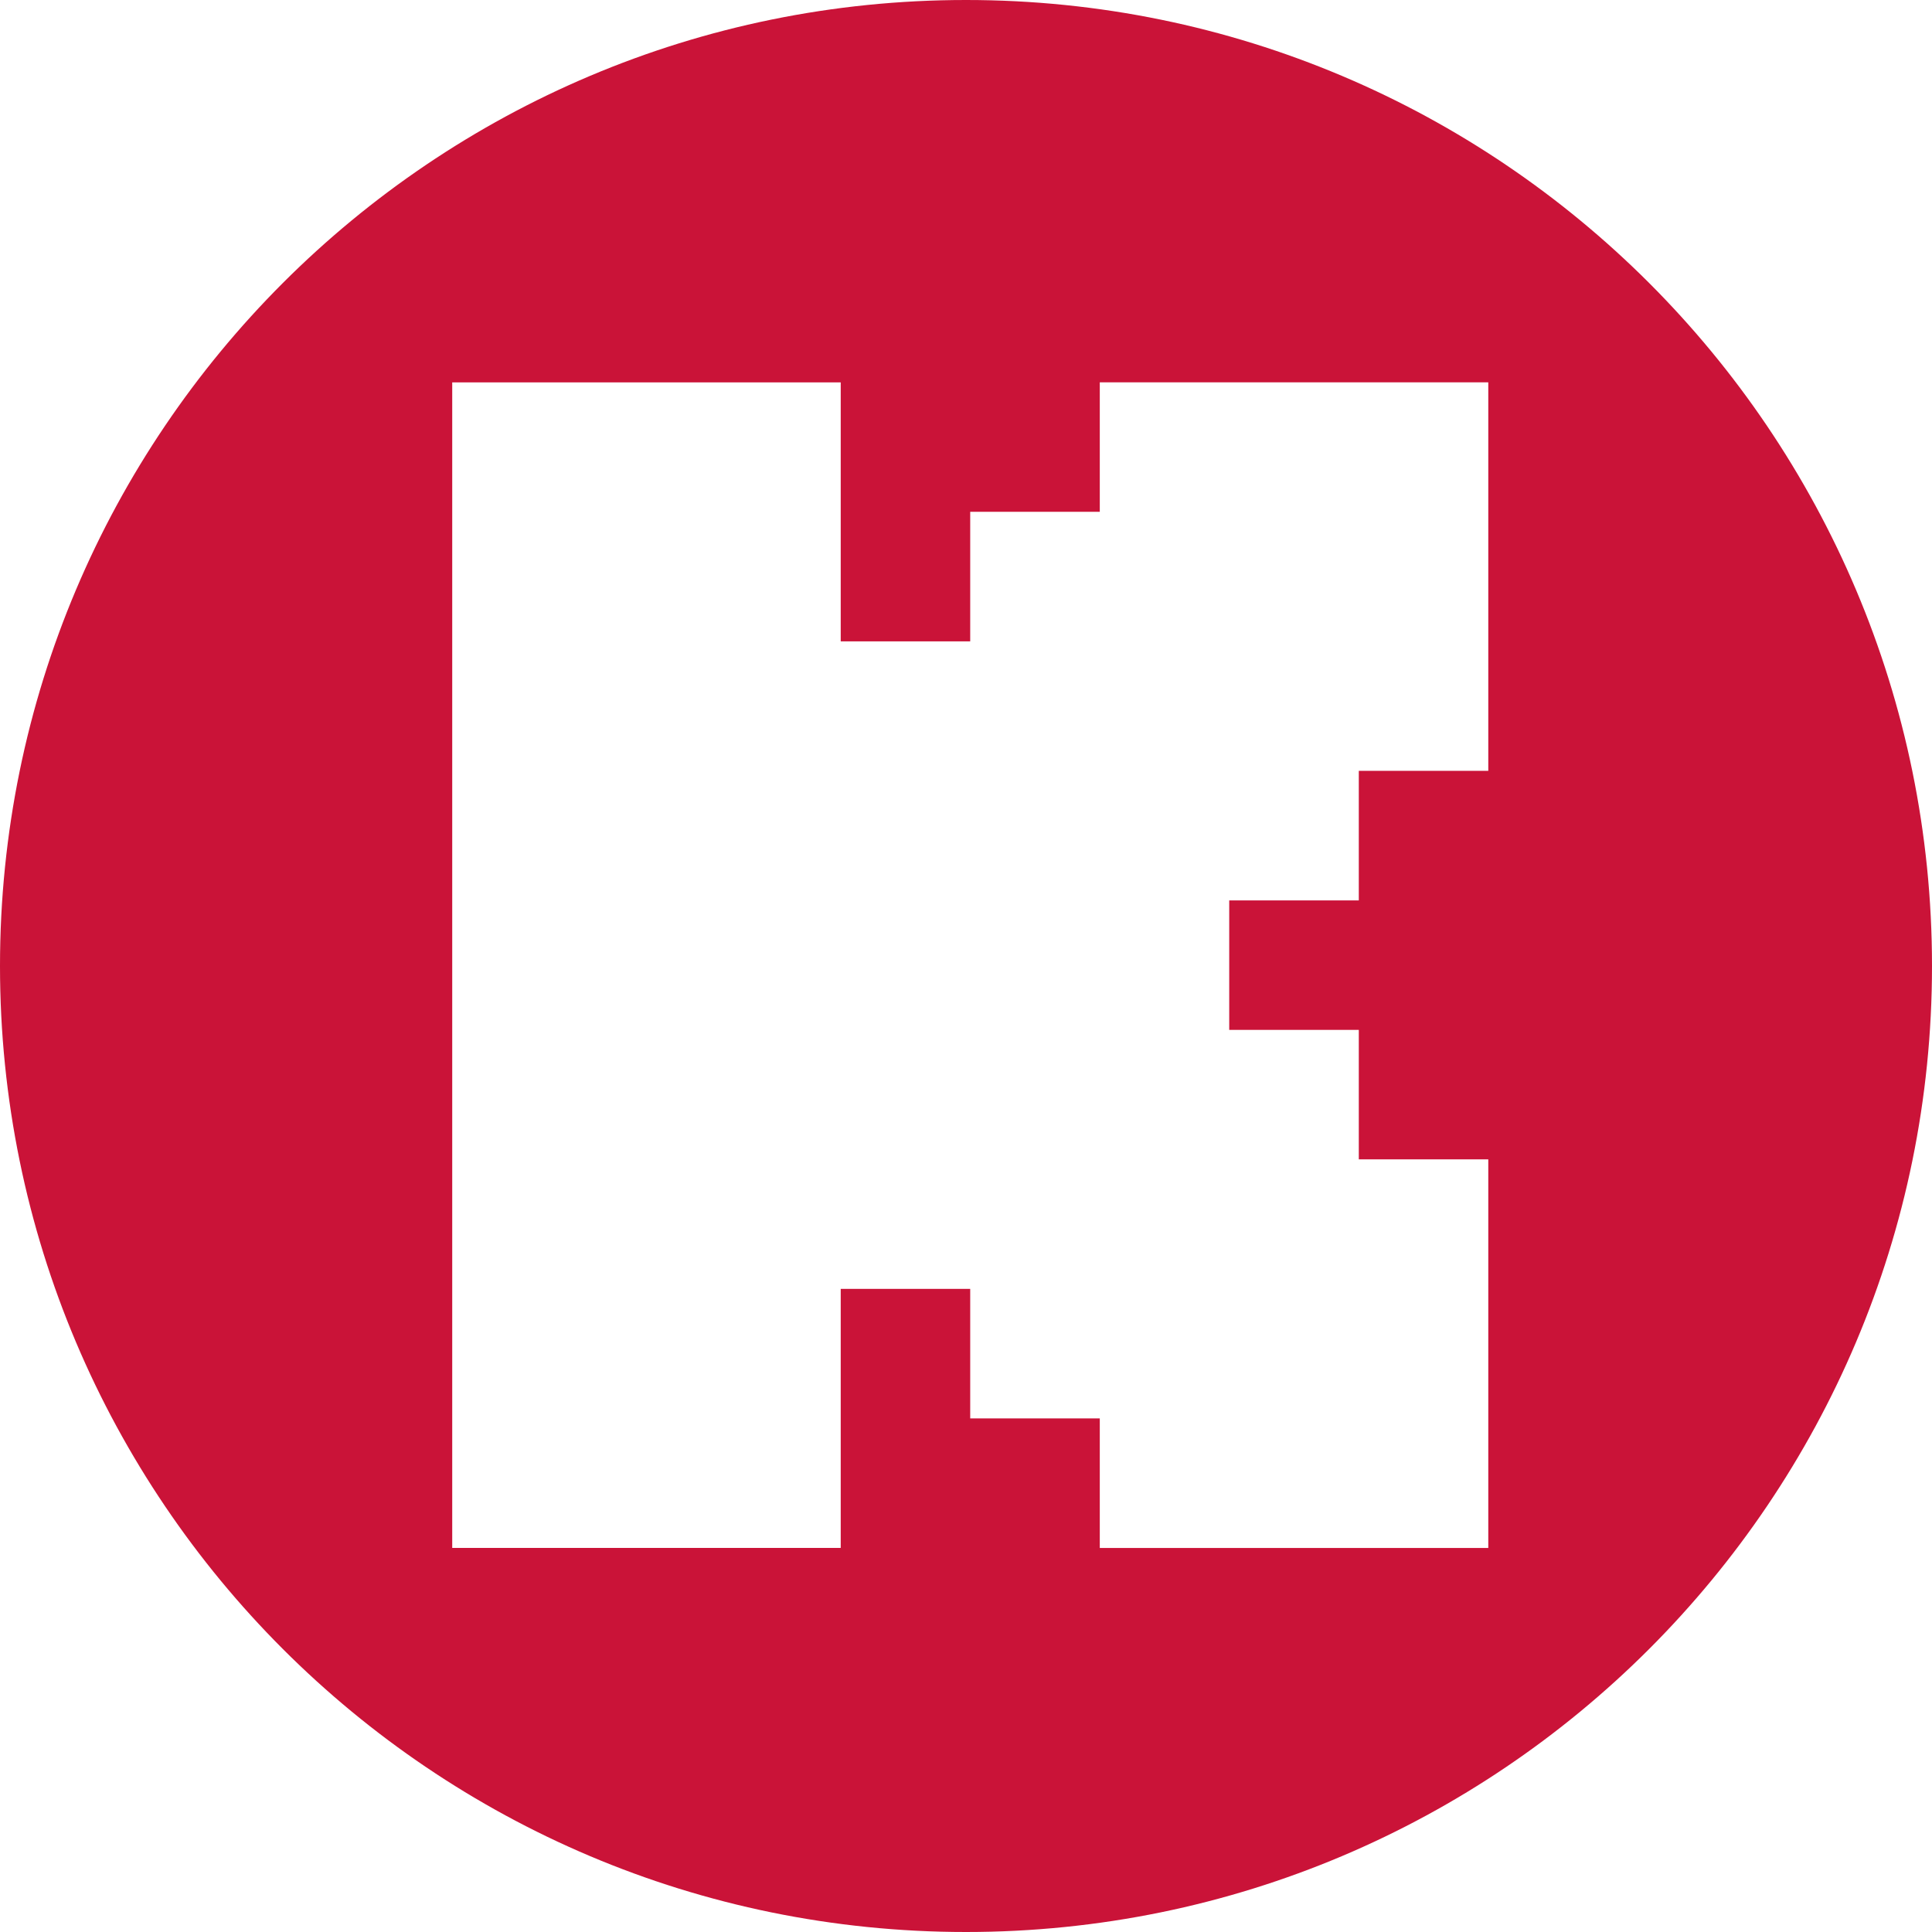 <?xml version="1.0" encoding="UTF-8"?>
<svg class="icon" width="45" height="45" fill="none" version="1.1" viewBox="0 0 45 45" xmlns="http://www.w3.org/2000/svg">
 <path id="Kick-live" d="m22.5 0c-12.427 0-22.5 10.073-22.5 22.5s10.073 22.5 22.5 22.5 22.5-10.073 22.5-22.5-10.073-22.5-22.5-22.5zm-11.967 8.906h9.049v6.033h3.016v-3.018h3.018v-3.016h9.049v9.049h-3.016v3.018h-3.018v3.016h3.018v3.016h3.016v9.051h-9.049v-3.018h-3.018v-3.016h-3.016v6.033h-9.049z" fill="#ca1338"/>
</svg>
